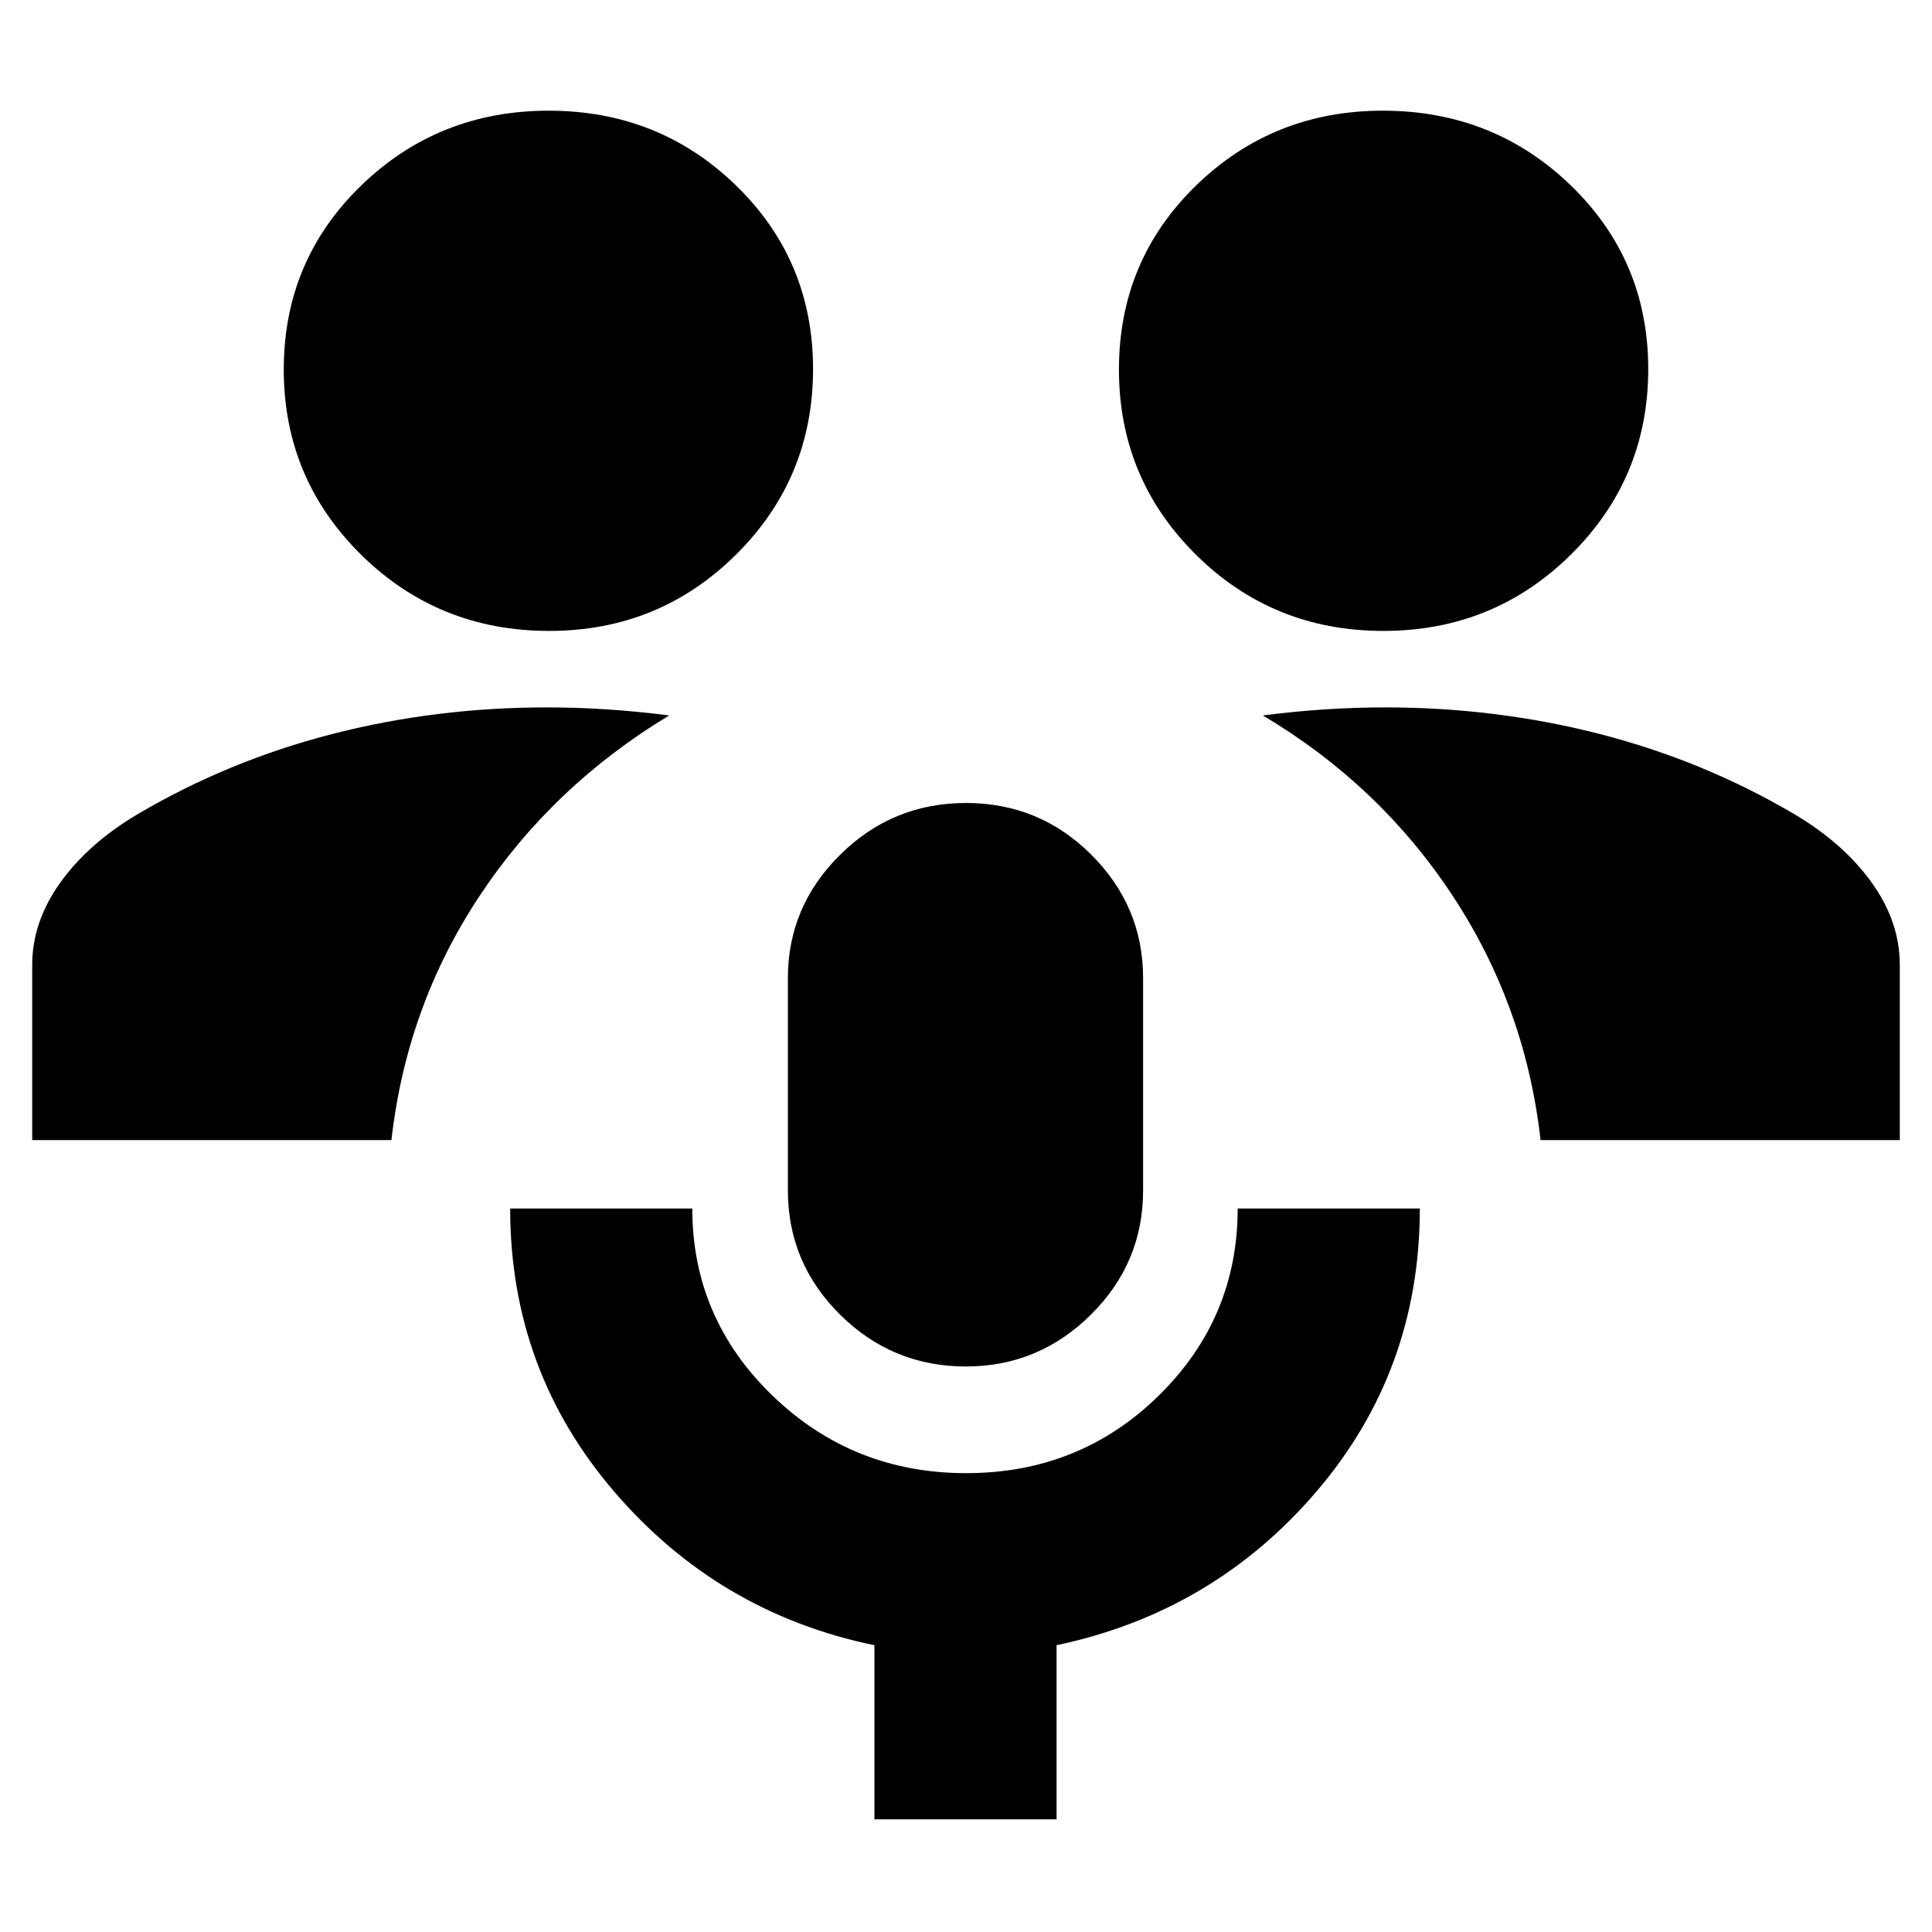 <svg xmlns="http://www.w3.org/2000/svg" height="24" viewBox="0 -960 960 960" width="24"><path d="M434.5-56v-86.5q-77.5-16-129.25-76.25T253.5-359.5H344q0 54.48 39.86 92.99T480.11-228q56.39 0 95.64-38.51T615-359.5h90.5q0 80.5-51.25 140.5T525-142.5V-56h-90.5Zm45.46-225q-36.49 0-62.47-25.7-25.99-25.71-25.99-61.8V-474q0-35.63 26-61.31Q443.49-561 480-561q36.5 0 62.25 25.69Q568-509.63 568-474v105.5q0 36.09-25.98 61.8-25.98 25.7-62.06 25.7ZM16-393.5v-87q0-21.5 14-41t38.5-34q45-26.5 96.5-39.75t106.8-13.25q14.7 0 29.95 1t30.75 3q-58 35-94.25 89.75T194.5-393.5H16Zm749.5 0Q758-460 721.75-515t-94.25-89.5q15.5-2 30.75-3t29.95-1q55.3 0 106.8 13.25t96.5 39.75q24.5 14.5 38.5 34t14 41v87H765.5Zm-492.62-253q-55.05 0-93.46-37.88-38.42-37.88-38.42-92t38.4-91.37Q217.79-905 272.65-905q54.85 0 93.1 37.19Q404-830.63 404-776.62q0 54.22-38.24 92.17-38.25 37.95-92.88 37.95Zm414.47 0q-54.85 0-93.1-37.88-38.25-37.88-38.25-92t38.24-91.37Q632.49-905 687.12-905q55.05 0 93.46 37.19Q819-830.63 819-776.62q0 54.22-38.4 92.17-38.39 37.95-93.25 37.95Z"/></svg>